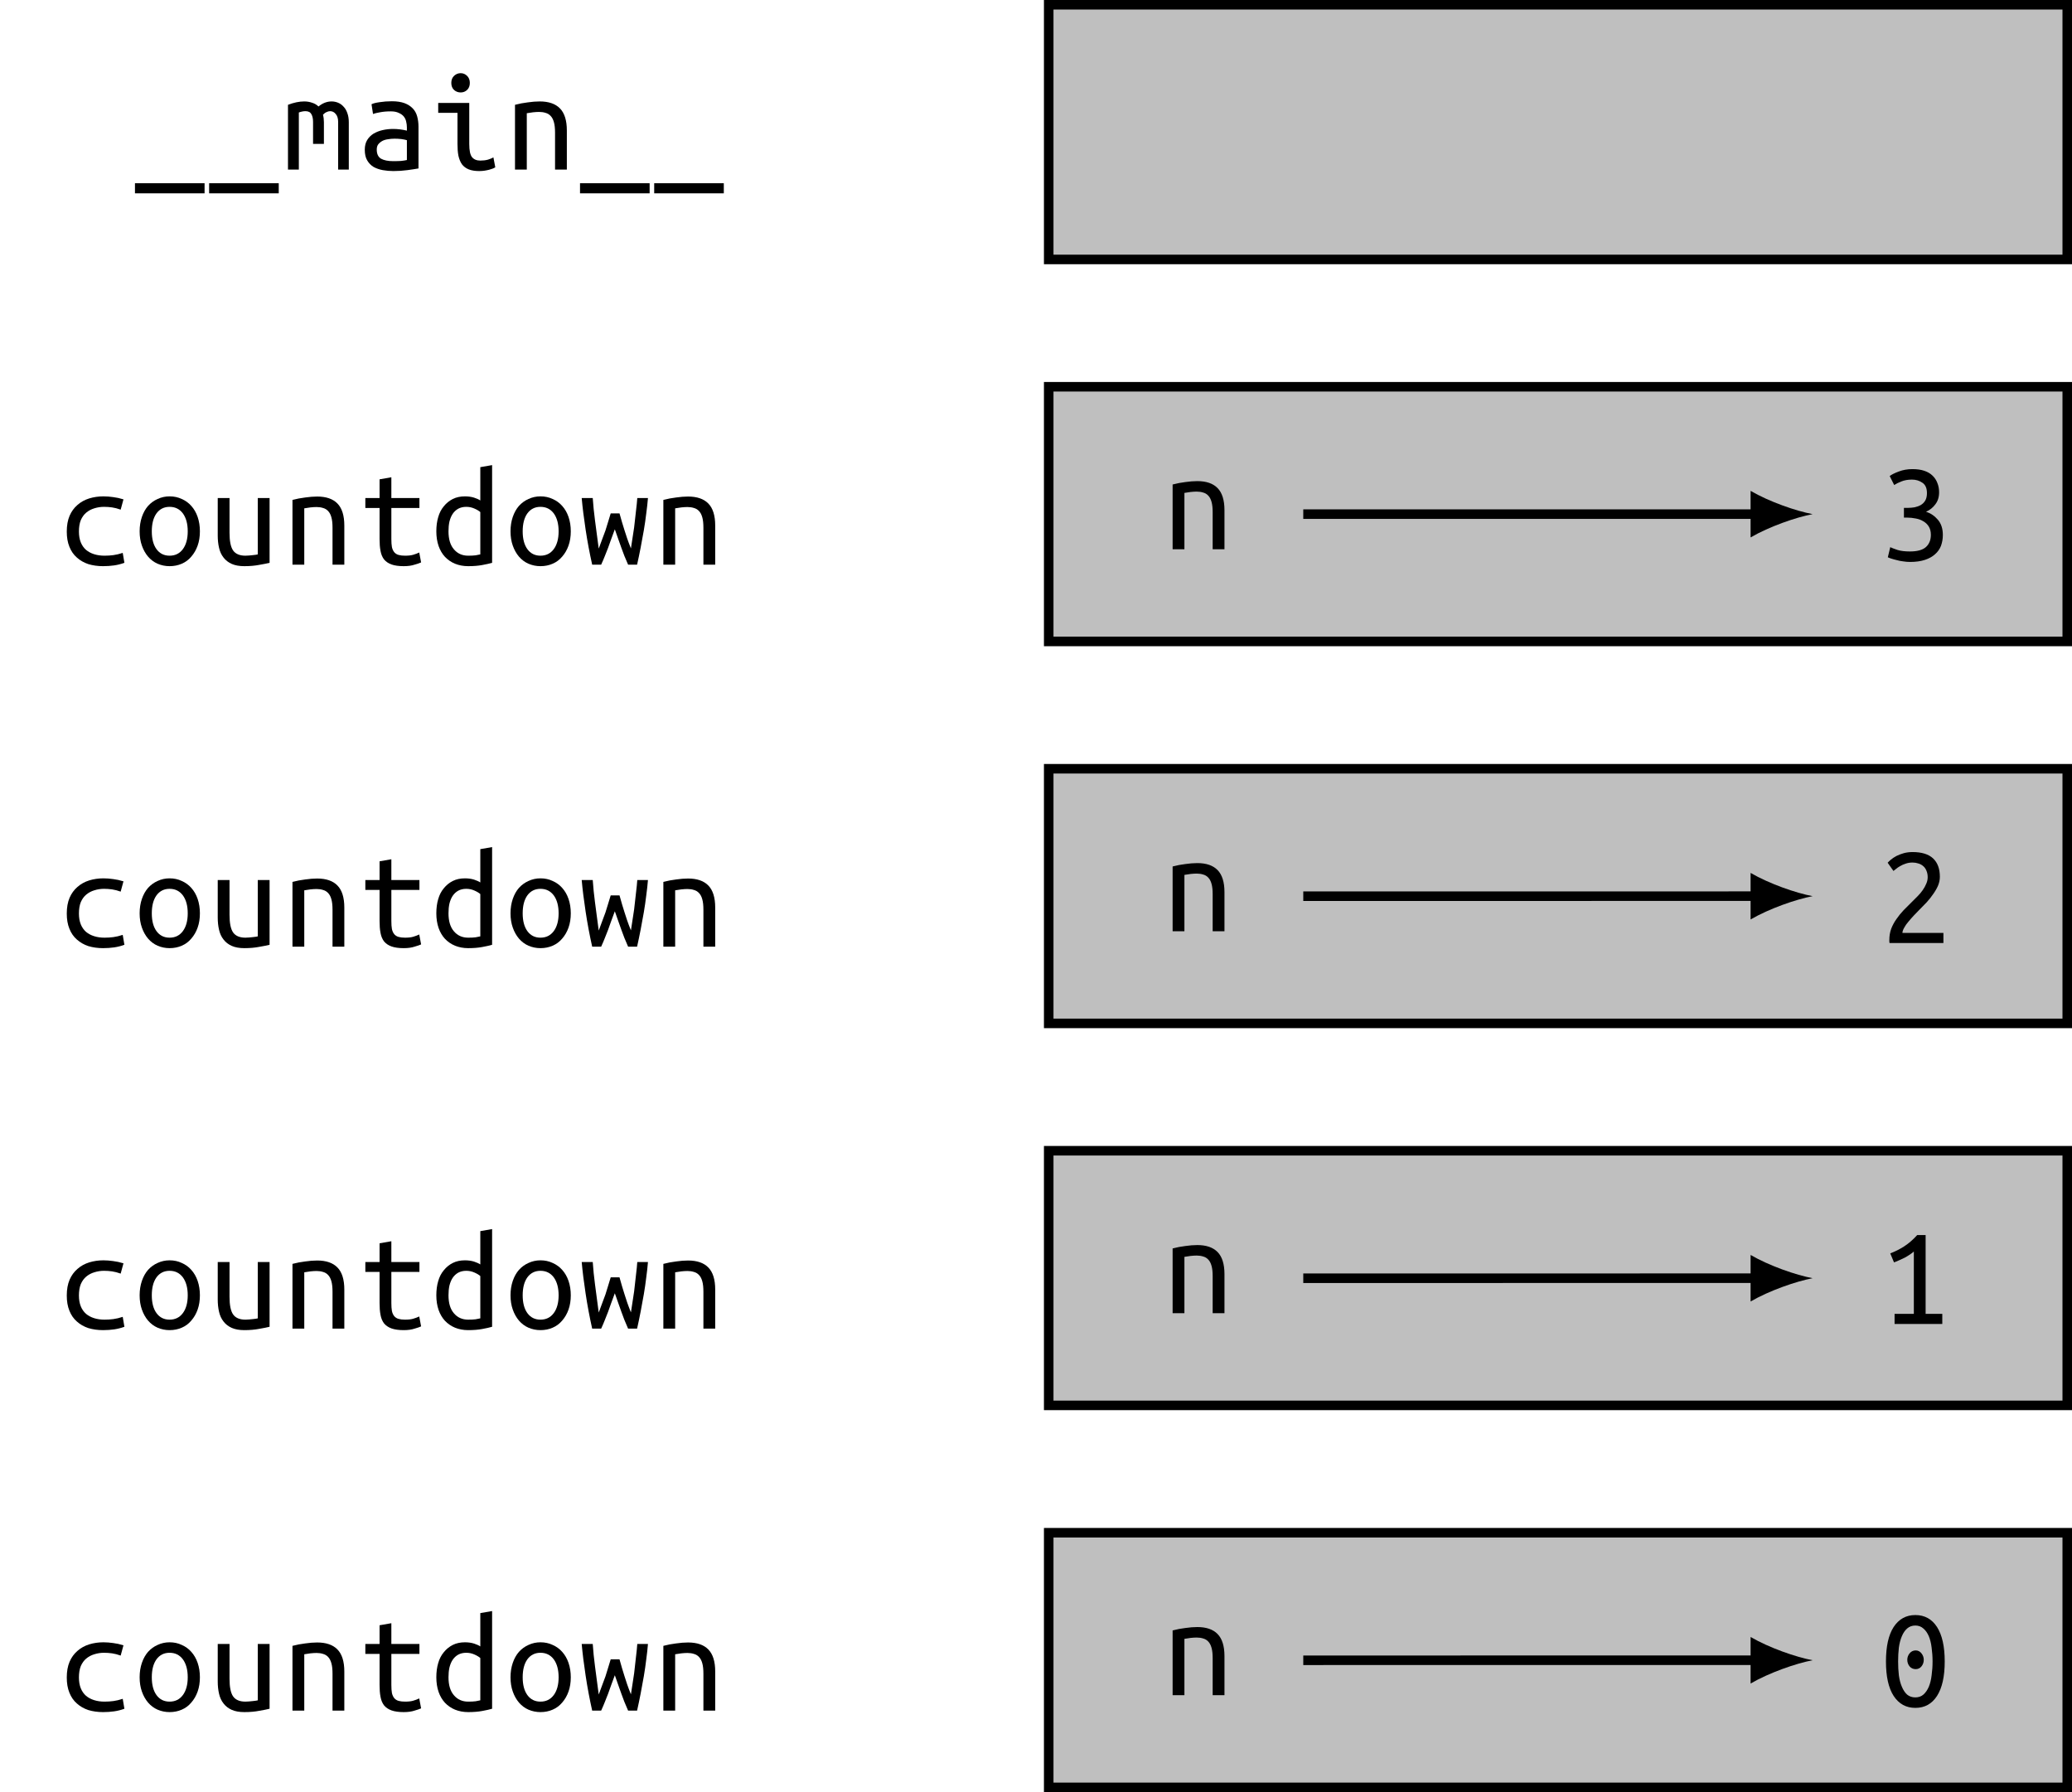 <?xml version="1.0" encoding="UTF-8"?>
<svg xmlns="http://www.w3.org/2000/svg" xmlns:xlink="http://www.w3.org/1999/xlink" width="172.995pt" height="149.616pt" viewBox="0 0 172.995 149.616" version="1.1">
<defs>
<g>
<symbol overflow="visible" id="glyph0-0">
<path style="stroke:none;" d="M 0.594 0 L 0.594 -9 L 5.406 -9 L 5.406 0 Z M 4.797 -0.594 L 4.797 -8.406 L 1.203 -8.406 L 1.203 -0.594 Z M 4.797 -0.594 "/>
</symbol>
<symbol overflow="visible" id="glyph0-1">
<path style="stroke:none;" d="M 0.094 1.141 L 5.906 1.141 L 5.906 1.984 L 0.094 1.984 Z M 0.094 1.141 "/>
</symbol>
<symbol overflow="visible" id="glyph0-2">
<path style="stroke:none;" d="M 0.484 -5.406 C 0.973 -5.594 1.426 -5.688 1.844 -5.688 C 2.082 -5.688 2.301 -5.648 2.5 -5.578 C 2.707 -5.516 2.883 -5.41 3.031 -5.266 C 3.375 -5.547 3.738 -5.688 4.125 -5.688 C 4.32 -5.688 4.504 -5.648 4.672 -5.578 C 4.848 -5.504 5 -5.395 5.125 -5.25 C 5.258 -5.113 5.363 -4.938 5.438 -4.719 C 5.52 -4.5 5.562 -4.242 5.562 -3.953 L 5.562 0 L 4.672 0 L 4.672 -3.984 C 4.672 -4.273 4.602 -4.492 4.469 -4.641 C 4.344 -4.797 4.188 -4.875 4 -4.875 C 3.906 -4.875 3.805 -4.848 3.703 -4.797 C 3.598 -4.754 3.5 -4.68 3.406 -4.578 C 3.457 -4.391 3.484 -4.18 3.484 -3.953 L 3.484 -2.141 L 2.578 -2.141 L 2.578 -3.969 C 2.578 -4.25 2.531 -4.469 2.438 -4.625 C 2.352 -4.789 2.188 -4.875 1.938 -4.875 C 1.77 -4.875 1.586 -4.836 1.391 -4.766 L 1.391 0 L 0.484 0 Z M 0.484 -5.406 "/>
</symbol>
<symbol overflow="visible" id="glyph0-3">
<path style="stroke:none;" d="M 3.062 -0.703 C 3.312 -0.703 3.531 -0.707 3.719 -0.719 C 3.914 -0.738 4.082 -0.766 4.219 -0.797 L 4.219 -2.453 C 4.082 -2.492 3.926 -2.523 3.75 -2.547 C 3.57 -2.566 3.383 -2.578 3.188 -2.578 C 3 -2.578 2.816 -2.562 2.641 -2.531 C 2.461 -2.508 2.305 -2.461 2.172 -2.391 C 2.035 -2.316 1.922 -2.223 1.828 -2.109 C 1.742 -1.992 1.703 -1.848 1.703 -1.672 C 1.703 -1.305 1.82 -1.051 2.062 -0.906 C 2.312 -0.77 2.645 -0.703 3.062 -0.703 Z M 2.969 -5.703 C 3.383 -5.703 3.734 -5.648 4.016 -5.547 C 4.297 -5.441 4.523 -5.297 4.703 -5.109 C 4.879 -4.93 5.004 -4.707 5.078 -4.438 C 5.148 -4.176 5.188 -3.891 5.188 -3.578 L 5.188 -0.094 C 4.957 -0.051 4.648 -0.004 4.266 0.047 C 3.891 0.098 3.5 0.125 3.094 0.125 C 2.789 0.125 2.492 0.098 2.203 0.047 C 1.922 -0.004 1.664 -0.094 1.438 -0.219 C 1.219 -0.352 1.039 -0.535 0.906 -0.766 C 0.77 -0.992 0.703 -1.289 0.703 -1.656 C 0.703 -1.977 0.77 -2.25 0.906 -2.469 C 1.039 -2.688 1.219 -2.863 1.438 -3 C 1.664 -3.133 1.922 -3.234 2.203 -3.297 C 2.484 -3.359 2.77 -3.391 3.062 -3.391 C 3.445 -3.391 3.832 -3.344 4.219 -3.25 L 4.219 -3.531 C 4.219 -3.695 4.195 -3.859 4.156 -4.016 C 4.125 -4.172 4.055 -4.312 3.953 -4.438 C 3.848 -4.562 3.707 -4.66 3.531 -4.734 C 3.363 -4.816 3.145 -4.859 2.875 -4.859 C 2.531 -4.859 2.227 -4.832 1.969 -4.781 C 1.719 -4.738 1.523 -4.691 1.391 -4.641 L 1.266 -5.453 C 1.398 -5.523 1.625 -5.582 1.938 -5.625 C 2.258 -5.676 2.602 -5.703 2.969 -5.703 Z M 2.969 -5.703 "/>
</symbol>
<symbol overflow="visible" id="glyph0-4">
<path style="stroke:none;" d="M 2.516 -6.438 C 2.305 -6.438 2.125 -6.504 1.969 -6.641 C 1.812 -6.785 1.734 -6.984 1.734 -7.234 C 1.734 -7.484 1.812 -7.68 1.969 -7.828 C 2.125 -7.973 2.305 -8.047 2.516 -8.047 C 2.723 -8.047 2.898 -7.973 3.047 -7.828 C 3.203 -7.68 3.281 -7.484 3.281 -7.234 C 3.281 -6.984 3.203 -6.785 3.047 -6.641 C 2.898 -6.504 2.723 -6.438 2.516 -6.438 Z M 2.25 -4.734 L 0.641 -4.734 L 0.641 -5.562 L 3.234 -5.562 L 3.234 -2.141 C 3.234 -1.586 3.312 -1.219 3.469 -1.031 C 3.625 -0.844 3.852 -0.75 4.156 -0.75 C 4.383 -0.75 4.598 -0.773 4.797 -0.828 C 4.992 -0.891 5.145 -0.953 5.25 -1.016 L 5.406 -0.188 C 5.352 -0.156 5.281 -0.117 5.188 -0.078 C 5.102 -0.047 5.004 -0.016 4.891 0.016 C 4.773 0.047 4.645 0.07 4.5 0.094 C 4.363 0.113 4.219 0.125 4.062 0.125 C 3.719 0.125 3.426 0.078 3.188 -0.016 C 2.957 -0.109 2.77 -0.25 2.625 -0.438 C 2.488 -0.633 2.391 -0.875 2.328 -1.156 C 2.273 -1.438 2.25 -1.766 2.25 -2.141 Z M 2.25 -4.734 "/>
</symbol>
<symbol overflow="visible" id="glyph0-5">
<path style="stroke:none;" d="M 0.859 -5.406 C 1.211 -5.5 1.566 -5.566 1.922 -5.609 C 2.273 -5.66 2.609 -5.688 2.922 -5.688 C 3.672 -5.688 4.234 -5.492 4.609 -5.109 C 4.992 -4.723 5.188 -4.109 5.188 -3.266 L 5.188 0 L 4.203 0 L 4.203 -3.078 C 4.203 -3.441 4.172 -3.734 4.109 -3.953 C 4.047 -4.18 3.953 -4.359 3.828 -4.484 C 3.711 -4.609 3.57 -4.691 3.406 -4.734 C 3.25 -4.785 3.07 -4.812 2.875 -4.812 C 2.719 -4.812 2.547 -4.801 2.359 -4.781 C 2.18 -4.758 2.008 -4.734 1.844 -4.703 L 1.844 0 L 0.859 0 Z M 0.859 -5.406 "/>
</symbol>
<symbol overflow="visible" id="glyph0-6">
<path style="stroke:none;" d="M 0.594 -2.766 C 0.594 -3.273 0.672 -3.711 0.828 -4.078 C 0.984 -4.441 1.203 -4.742 1.484 -4.984 C 1.766 -5.234 2.094 -5.414 2.469 -5.531 C 2.844 -5.645 3.238 -5.703 3.656 -5.703 C 3.926 -5.703 4.195 -5.68 4.469 -5.641 C 4.738 -5.609 5.023 -5.547 5.328 -5.453 L 5.094 -4.594 C 4.832 -4.688 4.594 -4.75 4.375 -4.781 C 4.156 -4.812 3.93 -4.828 3.703 -4.828 C 3.422 -4.828 3.148 -4.785 2.891 -4.703 C 2.641 -4.629 2.414 -4.508 2.219 -4.344 C 2.031 -4.188 1.879 -3.977 1.766 -3.719 C 1.66 -3.457 1.609 -3.141 1.609 -2.766 C 1.609 -2.422 1.66 -2.117 1.766 -1.859 C 1.867 -1.609 2.016 -1.398 2.203 -1.234 C 2.391 -1.078 2.613 -0.957 2.875 -0.875 C 3.145 -0.789 3.438 -0.75 3.75 -0.75 C 4.008 -0.75 4.254 -0.766 4.484 -0.797 C 4.723 -0.828 4.984 -0.891 5.266 -0.984 L 5.406 -0.156 C 5.125 -0.051 4.836 0.02 4.547 0.062 C 4.266 0.102 3.957 0.125 3.625 0.125 C 3.176 0.125 2.766 0.066 2.391 -0.047 C 2.023 -0.172 1.707 -0.352 1.438 -0.594 C 1.164 -0.832 0.957 -1.133 0.812 -1.5 C 0.664 -1.863 0.594 -2.285 0.594 -2.766 Z M 0.594 -2.766 "/>
</symbol>
<symbol overflow="visible" id="glyph0-7">
<path style="stroke:none;" d="M 5.516 -2.781 C 5.516 -2.344 5.453 -1.945 5.328 -1.594 C 5.203 -1.238 5.023 -0.93 4.797 -0.672 C 4.578 -0.41 4.312 -0.211 4 -0.078 C 3.695 0.055 3.359 0.125 2.984 0.125 C 2.629 0.125 2.297 0.055 1.984 -0.078 C 1.68 -0.211 1.414 -0.41 1.188 -0.672 C 0.969 -0.93 0.797 -1.238 0.672 -1.594 C 0.547 -1.945 0.484 -2.344 0.484 -2.781 C 0.484 -3.219 0.547 -3.617 0.672 -3.984 C 0.797 -4.348 0.969 -4.656 1.188 -4.906 C 1.414 -5.156 1.68 -5.348 1.984 -5.484 C 2.297 -5.629 2.629 -5.703 2.984 -5.703 C 3.359 -5.703 3.695 -5.629 4 -5.484 C 4.312 -5.348 4.578 -5.156 4.797 -4.906 C 5.023 -4.656 5.203 -4.348 5.328 -3.984 C 5.453 -3.617 5.516 -3.219 5.516 -2.781 Z M 4.5 -2.781 C 4.5 -3.414 4.363 -3.914 4.094 -4.281 C 3.82 -4.645 3.453 -4.828 2.984 -4.828 C 2.523 -4.828 2.16 -4.645 1.891 -4.281 C 1.629 -3.914 1.5 -3.414 1.5 -2.781 C 1.5 -2.156 1.629 -1.66 1.891 -1.297 C 2.16 -0.93 2.523 -0.75 2.984 -0.75 C 3.453 -0.75 3.82 -0.93 4.094 -1.297 C 4.363 -1.66 4.5 -2.156 4.5 -2.781 Z M 4.5 -2.781 "/>
</symbol>
<symbol overflow="visible" id="glyph0-8">
<path style="stroke:none;" d="M 5.141 -0.156 C 4.93 -0.102 4.645 -0.047 4.281 0.016 C 3.926 0.086 3.508 0.125 3.031 0.125 C 2.613 0.125 2.266 0.062 1.984 -0.062 C 1.703 -0.188 1.473 -0.363 1.297 -0.594 C 1.117 -0.82 0.992 -1.094 0.922 -1.406 C 0.848 -1.719 0.812 -2.062 0.812 -2.438 L 0.812 -5.562 L 1.797 -5.562 L 1.797 -2.656 C 1.797 -1.969 1.895 -1.477 2.094 -1.188 C 2.301 -0.895 2.645 -0.75 3.125 -0.75 C 3.227 -0.75 3.332 -0.754 3.438 -0.766 C 3.551 -0.773 3.656 -0.785 3.75 -0.797 C 3.852 -0.805 3.938 -0.816 4 -0.828 C 4.07 -0.848 4.125 -0.859 4.156 -0.859 L 4.156 -5.562 L 5.141 -5.562 Z M 5.141 -0.156 "/>
</symbol>
<symbol overflow="visible" id="glyph0-9">
<path style="stroke:none;" d="M 2.922 -5.562 L 5.266 -5.562 L 5.266 -4.734 L 2.922 -4.734 L 2.922 -2.141 C 2.922 -1.867 2.938 -1.645 2.969 -1.469 C 3.008 -1.289 3.078 -1.145 3.172 -1.031 C 3.266 -0.926 3.383 -0.852 3.531 -0.812 C 3.676 -0.77 3.852 -0.75 4.062 -0.75 C 4.344 -0.75 4.57 -0.773 4.75 -0.828 C 4.926 -0.879 5.094 -0.941 5.25 -1.016 L 5.406 -0.188 C 5.289 -0.133 5.109 -0.07 4.859 0 C 4.617 0.082 4.316 0.125 3.953 0.125 C 3.547 0.125 3.207 0.078 2.938 -0.016 C 2.676 -0.109 2.469 -0.25 2.312 -0.438 C 2.164 -0.633 2.066 -0.875 2.016 -1.156 C 1.961 -1.438 1.938 -1.766 1.938 -2.141 L 1.938 -4.734 L 0.75 -4.734 L 0.75 -5.562 L 1.938 -5.562 L 1.938 -7.125 L 2.922 -7.297 Z M 2.922 -5.562 "/>
</symbol>
<symbol overflow="visible" id="glyph0-10">
<path style="stroke:none;" d="M 4.156 -4.391 C 4.039 -4.492 3.875 -4.594 3.656 -4.688 C 3.445 -4.781 3.223 -4.828 2.984 -4.828 C 2.723 -4.828 2.5 -4.773 2.312 -4.672 C 2.125 -4.566 1.969 -4.422 1.844 -4.234 C 1.727 -4.055 1.641 -3.844 1.578 -3.594 C 1.523 -3.344 1.5 -3.07 1.5 -2.781 C 1.5 -2.133 1.648 -1.633 1.953 -1.281 C 2.254 -0.926 2.648 -0.75 3.141 -0.75 C 3.391 -0.75 3.598 -0.758 3.766 -0.781 C 3.941 -0.812 4.07 -0.836 4.156 -0.859 Z M 4.156 -8.141 L 5.141 -8.312 L 5.141 -0.156 C 4.93 -0.094 4.656 -0.031 4.312 0.031 C 3.977 0.094 3.586 0.125 3.141 0.125 C 2.742 0.125 2.379 0.055 2.047 -0.078 C 1.723 -0.211 1.441 -0.406 1.203 -0.656 C 0.973 -0.906 0.797 -1.207 0.672 -1.562 C 0.547 -1.926 0.484 -2.332 0.484 -2.781 C 0.484 -3.219 0.535 -3.613 0.641 -3.969 C 0.742 -4.32 0.898 -4.625 1.109 -4.875 C 1.316 -5.133 1.566 -5.336 1.859 -5.484 C 2.148 -5.629 2.488 -5.703 2.875 -5.703 C 3.164 -5.703 3.422 -5.664 3.641 -5.594 C 3.867 -5.52 4.039 -5.441 4.156 -5.359 Z M 4.156 -8.141 "/>
</symbol>
<symbol overflow="visible" id="glyph0-11">
<path style="stroke:none;" d="M 4.109 0 C 3.992 -0.27 3.891 -0.516 3.797 -0.734 C 3.711 -0.961 3.629 -1.188 3.547 -1.406 C 3.461 -1.633 3.379 -1.867 3.297 -2.109 C 3.211 -2.359 3.113 -2.641 3 -2.953 C 2.883 -2.641 2.781 -2.359 2.688 -2.109 C 2.602 -1.867 2.52 -1.633 2.438 -1.406 C 2.352 -1.188 2.266 -0.961 2.172 -0.734 C 2.086 -0.516 1.984 -0.27 1.859 0 L 1.109 0 C 0.891 -0.977 0.707 -1.953 0.562 -2.922 C 0.414 -3.891 0.305 -4.77 0.234 -5.562 L 1.156 -5.562 C 1.188 -5.25 1.211 -4.941 1.234 -4.641 C 1.266 -4.348 1.301 -4.035 1.344 -3.703 C 1.383 -3.379 1.43 -3.023 1.484 -2.641 C 1.535 -2.254 1.594 -1.82 1.656 -1.344 C 1.781 -1.664 1.883 -1.945 1.969 -2.188 C 2.062 -2.426 2.145 -2.648 2.219 -2.859 C 2.289 -3.078 2.359 -3.297 2.422 -3.516 C 2.492 -3.742 2.57 -4 2.656 -4.281 L 3.391 -4.281 C 3.473 -4 3.547 -3.742 3.609 -3.516 C 3.672 -3.297 3.738 -3.078 3.812 -2.859 C 3.883 -2.648 3.957 -2.426 4.031 -2.188 C 4.113 -1.945 4.219 -1.672 4.344 -1.359 C 4.414 -1.797 4.477 -2.203 4.531 -2.578 C 4.594 -2.953 4.641 -3.305 4.672 -3.641 C 4.711 -3.973 4.75 -4.297 4.781 -4.609 C 4.82 -4.922 4.852 -5.238 4.875 -5.562 L 5.766 -5.562 C 5.734 -5.164 5.688 -4.738 5.625 -4.281 C 5.57 -3.82 5.504 -3.352 5.422 -2.875 C 5.336 -2.395 5.25 -1.91 5.156 -1.422 C 5.062 -0.93 4.961 -0.457 4.859 0 Z M 4.109 0 "/>
</symbol>
<symbol overflow="visible" id="glyph0-12">
<path style="stroke:none;" d="M 2.547 -0.719 C 3.172 -0.719 3.617 -0.844 3.891 -1.094 C 4.16 -1.344 4.297 -1.68 4.297 -2.109 C 4.297 -2.379 4.238 -2.609 4.125 -2.797 C 4.008 -2.984 3.859 -3.129 3.672 -3.234 C 3.492 -3.348 3.285 -3.426 3.047 -3.469 C 2.805 -3.52 2.555 -3.547 2.297 -3.547 L 2.047 -3.547 L 2.047 -4.359 L 2.391 -4.359 C 2.566 -4.359 2.75 -4.375 2.938 -4.406 C 3.125 -4.445 3.297 -4.508 3.453 -4.594 C 3.609 -4.688 3.734 -4.812 3.828 -4.969 C 3.922 -5.133 3.969 -5.344 3.969 -5.594 C 3.969 -6 3.844 -6.285 3.594 -6.453 C 3.344 -6.629 3.051 -6.719 2.719 -6.719 C 2.375 -6.719 2.078 -6.664 1.828 -6.562 C 1.586 -6.469 1.391 -6.367 1.234 -6.266 L 0.859 -7.016 C 1.023 -7.141 1.273 -7.266 1.609 -7.391 C 1.953 -7.523 2.332 -7.594 2.75 -7.594 C 3.145 -7.594 3.477 -7.547 3.75 -7.453 C 4.031 -7.359 4.258 -7.223 4.438 -7.047 C 4.625 -6.867 4.758 -6.66 4.844 -6.422 C 4.938 -6.191 4.984 -5.938 4.984 -5.656 C 4.984 -5.258 4.879 -4.926 4.672 -4.656 C 4.473 -4.383 4.211 -4.176 3.891 -4.031 C 4.273 -3.914 4.602 -3.695 4.875 -3.375 C 5.156 -3.051 5.297 -2.625 5.297 -2.094 C 5.297 -1.77 5.242 -1.469 5.141 -1.188 C 5.035 -0.914 4.867 -0.68 4.641 -0.484 C 4.422 -0.285 4.141 -0.129 3.797 -0.016 C 3.453 0.098 3.039 0.156 2.562 0.156 C 2.375 0.156 2.18 0.141 1.984 0.109 C 1.785 0.086 1.602 0.051 1.438 0 C 1.27 -0.039 1.117 -0.082 0.984 -0.125 C 0.859 -0.164 0.766 -0.203 0.703 -0.234 L 0.906 -1.078 C 1.031 -1.016 1.234 -0.938 1.516 -0.844 C 1.797 -0.758 2.141 -0.719 2.547 -0.719 Z M 2.547 -0.719 "/>
</symbol>
<symbol overflow="visible" id="glyph0-13">
<path style="stroke:none;" d="M 5.047 -5.531 C 5.047 -5.27 4.992 -5.02 4.891 -4.781 C 4.785 -4.539 4.648 -4.305 4.484 -4.078 C 4.328 -3.848 4.145 -3.617 3.938 -3.391 C 3.727 -3.172 3.516 -2.953 3.297 -2.734 C 3.18 -2.617 3.039 -2.473 2.875 -2.297 C 2.719 -2.129 2.566 -1.957 2.422 -1.781 C 2.273 -1.613 2.156 -1.441 2.062 -1.266 C 1.969 -1.098 1.922 -0.957 1.922 -0.844 L 5.344 -0.844 L 5.344 0 L 0.844 0 C 0.832 -0.039 0.828 -0.082 0.828 -0.125 C 0.828 -0.164 0.828 -0.207 0.828 -0.25 C 0.828 -0.582 0.879 -0.895 0.984 -1.188 C 1.098 -1.477 1.242 -1.75 1.422 -2 C 1.598 -2.258 1.797 -2.504 2.016 -2.734 C 2.242 -2.961 2.461 -3.18 2.672 -3.391 C 2.848 -3.566 3.02 -3.738 3.188 -3.906 C 3.352 -4.07 3.492 -4.238 3.609 -4.406 C 3.734 -4.582 3.832 -4.758 3.906 -4.938 C 3.988 -5.113 4.031 -5.301 4.031 -5.5 C 4.031 -5.707 3.992 -5.891 3.922 -6.047 C 3.859 -6.203 3.77 -6.328 3.656 -6.422 C 3.539 -6.523 3.406 -6.598 3.25 -6.641 C 3.102 -6.691 2.941 -6.719 2.766 -6.719 C 2.555 -6.719 2.363 -6.688 2.188 -6.625 C 2.02 -6.57 1.867 -6.504 1.734 -6.422 C 1.598 -6.348 1.484 -6.27 1.391 -6.188 C 1.297 -6.113 1.223 -6.055 1.172 -6.016 L 0.688 -6.703 C 0.75 -6.773 0.844 -6.863 0.969 -6.969 C 1.094 -7.07 1.242 -7.172 1.422 -7.266 C 1.609 -7.359 1.812 -7.438 2.031 -7.5 C 2.258 -7.562 2.504 -7.594 2.766 -7.594 C 3.535 -7.594 4.109 -7.414 4.484 -7.062 C 4.859 -6.707 5.047 -6.195 5.047 -5.531 Z M 5.047 -5.531 "/>
</symbol>
<symbol overflow="visible" id="glyph0-14">
<path style="stroke:none;" d="M 0.906 -5.891 C 1.312 -6.047 1.703 -6.242 2.078 -6.484 C 2.461 -6.734 2.82 -7.047 3.156 -7.422 L 3.859 -7.422 L 3.859 -0.844 L 5.25 -0.844 L 5.25 0 L 1.266 0 L 1.266 -0.844 L 2.875 -0.844 L 2.875 -6.047 C 2.781 -5.961 2.672 -5.879 2.547 -5.797 C 2.422 -5.711 2.285 -5.629 2.141 -5.547 C 1.992 -5.473 1.836 -5.398 1.672 -5.328 C 1.516 -5.254 1.363 -5.191 1.219 -5.141 Z M 0.906 -5.891 "/>
</symbol>
<symbol overflow="visible" id="glyph0-15">
<path style="stroke:none;" d="M 3.703 -3.859 C 3.703 -3.648 3.641 -3.469 3.516 -3.312 C 3.391 -3.156 3.227 -3.078 3.031 -3.078 C 2.82 -3.078 2.648 -3.156 2.516 -3.312 C 2.391 -3.469 2.328 -3.648 2.328 -3.859 C 2.328 -4.055 2.391 -4.234 2.516 -4.391 C 2.648 -4.555 2.82 -4.641 3.031 -4.641 C 3.227 -4.641 3.391 -4.555 3.516 -4.391 C 3.641 -4.234 3.703 -4.055 3.703 -3.859 Z M 0.547 -3.719 C 0.547 -4.969 0.758 -5.926 1.188 -6.594 C 1.625 -7.258 2.227 -7.594 3 -7.594 C 3.781 -7.594 4.383 -7.258 4.812 -6.594 C 5.238 -5.926 5.453 -4.969 5.453 -3.719 C 5.453 -2.469 5.238 -1.508 4.812 -0.844 C 4.383 -0.176 3.781 0.156 3 0.156 C 2.227 0.156 1.625 -0.176 1.188 -0.844 C 0.758 -1.508 0.547 -2.469 0.547 -3.719 Z M 4.438 -3.719 C 4.438 -4.125 4.41 -4.508 4.359 -4.875 C 4.316 -5.238 4.238 -5.555 4.125 -5.828 C 4.008 -6.098 3.859 -6.312 3.672 -6.469 C 3.492 -6.633 3.27 -6.719 3 -6.719 C 2.727 -6.719 2.5 -6.633 2.312 -6.469 C 2.133 -6.312 1.988 -6.098 1.875 -5.828 C 1.758 -5.555 1.676 -5.238 1.625 -4.875 C 1.582 -4.508 1.562 -4.125 1.562 -3.719 C 1.562 -3.312 1.582 -2.926 1.625 -2.562 C 1.676 -2.195 1.758 -1.879 1.875 -1.609 C 1.988 -1.336 2.133 -1.117 2.312 -0.953 C 2.5 -0.797 2.727 -0.719 3 -0.719 C 3.27 -0.719 3.492 -0.797 3.672 -0.953 C 3.859 -1.117 4.008 -1.336 4.125 -1.609 C 4.238 -1.879 4.316 -2.195 4.359 -2.562 C 4.41 -2.926 4.438 -3.312 4.438 -3.719 Z M 4.438 -3.719 "/>
</symbol>
</g>
</defs>
<g id="surface1">
<g style="fill:rgb(0%,0%,0%);fill-opacity:1;">
  <use xlink:href="#glyph0-1" x="11.174" y="14.156"/>
  <use xlink:href="#glyph0-1" x="17.367" y="14.156"/>
  <use xlink:href="#glyph0-2" x="23.56" y="14.156"/>
  <use xlink:href="#glyph0-3" x="29.753" y="14.156"/>
  <use xlink:href="#glyph0-4" x="35.946" y="14.156"/>
  <use xlink:href="#glyph0-5" x="42.139" y="14.156"/>
  <use xlink:href="#glyph0-1" x="48.333" y="14.156"/>
  <use xlink:href="#glyph0-1" x="54.526" y="14.156"/>
</g>
<path style="fill-rule:nonzero;fill:rgb(75%,75%,75%);fill-opacity:1;stroke-width:0.797;stroke-linecap:butt;stroke-linejoin:miter;stroke:rgb(0%,0%,0%);stroke-opacity:1;stroke-miterlimit:10;" d="M 42.521 10.631 L -42.518 10.631 L -42.518 -10.631 L 42.521 -10.631 Z M 42.521 10.631 " transform="matrix(1,0,0,-1,130.077,11.029)"/>
<g style="fill:rgb(0%,0%,0%);fill-opacity:1;">
  <use xlink:href="#glyph0-6" x="4.981" y="47.142"/>
  <use xlink:href="#glyph0-7" x="11.174" y="47.142"/>
  <use xlink:href="#glyph0-8" x="17.367" y="47.142"/>
  <use xlink:href="#glyph0-5" x="23.56" y="47.142"/>
  <use xlink:href="#glyph0-9" x="29.753" y="47.142"/>
  <use xlink:href="#glyph0-10" x="35.946" y="47.142"/>
  <use xlink:href="#glyph0-7" x="42.14" y="47.142"/>
  <use xlink:href="#glyph0-11" x="48.333" y="47.142"/>
  <use xlink:href="#glyph0-5" x="54.526" y="47.142"/>
</g>
<path style="fill-rule:nonzero;fill:rgb(75%,75%,75%);fill-opacity:1;stroke-width:0.797;stroke-linecap:butt;stroke-linejoin:miter;stroke:rgb(0%,0%,0%);stroke-opacity:1;stroke-miterlimit:10;" d="M 42.521 -21.26 L -42.518 -21.26 L -42.518 -42.522 L 42.521 -42.522 Z M 42.521 -21.26 " transform="matrix(1,0,0,-1,130.077,11.029)"/>
<g style="fill:rgb(0%,0%,0%);fill-opacity:1;">
  <use xlink:href="#glyph0-5" x="97.045" y="45.854"/>
</g>
<g style="fill:rgb(0%,0%,0%);fill-opacity:1;">
  <use xlink:href="#glyph0-12" x="156.915" y="46.758"/>
</g>
<path style="fill:none;stroke-width:0.797;stroke-linecap:butt;stroke-linejoin:miter;stroke:rgb(0%,0%,0%);stroke-opacity:1;stroke-miterlimit:10;" d="M -21.265 -31.893 L 16.599 -31.893 " transform="matrix(1,0,0,-1,130.077,11.029)"/>
<path style=" stroke:none;fill-rule:nonzero;fill:rgb(0%,0%,0%);fill-opacity:1;" d="M 151.34 42.922 C 149.957 42.664 147.715 41.887 146.16 40.98 L 146.16 44.867 C 147.715 43.961 149.957 43.184 151.34 42.922 "/>
<g style="fill:rgb(0%,0%,0%);fill-opacity:1;">
  <use xlink:href="#glyph0-6" x="4.981" y="79.032"/>
  <use xlink:href="#glyph0-7" x="11.174" y="79.032"/>
  <use xlink:href="#glyph0-8" x="17.367" y="79.032"/>
  <use xlink:href="#glyph0-5" x="23.56" y="79.032"/>
  <use xlink:href="#glyph0-9" x="29.753" y="79.032"/>
  <use xlink:href="#glyph0-10" x="35.946" y="79.032"/>
  <use xlink:href="#glyph0-7" x="42.14" y="79.032"/>
  <use xlink:href="#glyph0-11" x="48.333" y="79.032"/>
  <use xlink:href="#glyph0-5" x="54.526" y="79.032"/>
</g>
<path style="fill-rule:nonzero;fill:rgb(75%,75%,75%);fill-opacity:1;stroke-width:0.797;stroke-linecap:butt;stroke-linejoin:miter;stroke:rgb(0%,0%,0%);stroke-opacity:1;stroke-miterlimit:10;" d="M 42.521 -53.151 L -42.518 -53.151 L -42.518 -74.409 L 42.521 -74.409 Z M 42.521 -53.151 " transform="matrix(1,0,0,-1,130.077,11.029)"/>
<g style="fill:rgb(0%,0%,0%);fill-opacity:1;">
  <use xlink:href="#glyph0-5" x="97.045" y="77.744"/>
</g>
<g style="fill:rgb(0%,0%,0%);fill-opacity:1;">
  <use xlink:href="#glyph0-13" x="156.915" y="78.728"/>
</g>
<path style="fill:none;stroke-width:0.797;stroke-linecap:butt;stroke-linejoin:miter;stroke:rgb(0%,0%,0%);stroke-opacity:1;stroke-miterlimit:10;" d="M -21.265 -63.791 L 16.599 -63.787 " transform="matrix(1,0,0,-1,130.077,11.029)"/>
<path style=" stroke:none;fill-rule:nonzero;fill:rgb(0%,0%,0%);fill-opacity:1;" d="M 151.34 74.816 C 149.957 74.559 147.715 73.781 146.16 72.875 L 146.16 76.762 C 147.715 75.855 149.957 75.078 151.34 74.816 "/>
<g style="fill:rgb(0%,0%,0%);fill-opacity:1;">
  <use xlink:href="#glyph0-6" x="4.981" y="110.922"/>
  <use xlink:href="#glyph0-7" x="11.174" y="110.922"/>
  <use xlink:href="#glyph0-8" x="17.367" y="110.922"/>
  <use xlink:href="#glyph0-5" x="23.56" y="110.922"/>
  <use xlink:href="#glyph0-9" x="29.753" y="110.922"/>
  <use xlink:href="#glyph0-10" x="35.946" y="110.922"/>
  <use xlink:href="#glyph0-7" x="42.14" y="110.922"/>
  <use xlink:href="#glyph0-11" x="48.333" y="110.922"/>
  <use xlink:href="#glyph0-5" x="54.526" y="110.922"/>
</g>
<path style="fill-rule:nonzero;fill:rgb(75%,75%,75%);fill-opacity:1;stroke-width:0.797;stroke-linecap:butt;stroke-linejoin:miter;stroke:rgb(0%,0%,0%);stroke-opacity:1;stroke-miterlimit:10;" d="M 42.521 -85.041 L -42.518 -85.041 L -42.518 -106.299 L 42.521 -106.299 Z M 42.521 -85.041 " transform="matrix(1,0,0,-1,130.077,11.029)"/>
<g style="fill:rgb(0%,0%,0%);fill-opacity:1;">
  <use xlink:href="#glyph0-5" x="97.045" y="109.633"/>
</g>
<g style="fill:rgb(0%,0%,0%);fill-opacity:1;">
  <use xlink:href="#glyph0-14" x="156.915" y="110.531"/>
</g>
<path style="fill:none;stroke-width:0.797;stroke-linecap:butt;stroke-linejoin:miter;stroke:rgb(0%,0%,0%);stroke-opacity:1;stroke-miterlimit:10;" d="M -21.265 -95.686 L 16.599 -95.682 " transform="matrix(1,0,0,-1,130.077,11.029)"/>
<path style=" stroke:none;fill-rule:nonzero;fill:rgb(0%,0%,0%);fill-opacity:1;" d="M 151.34 106.711 C 149.957 106.453 147.715 105.676 146.16 104.77 L 146.16 108.656 C 147.715 107.75 149.957 106.973 151.34 106.711 "/>
<g style="fill:rgb(0%,0%,0%);fill-opacity:1;">
  <use xlink:href="#glyph0-6" x="4.981" y="142.811"/>
  <use xlink:href="#glyph0-7" x="11.174" y="142.811"/>
  <use xlink:href="#glyph0-8" x="17.367" y="142.811"/>
  <use xlink:href="#glyph0-5" x="23.56" y="142.811"/>
  <use xlink:href="#glyph0-9" x="29.753" y="142.811"/>
  <use xlink:href="#glyph0-10" x="35.946" y="142.811"/>
  <use xlink:href="#glyph0-7" x="42.14" y="142.811"/>
  <use xlink:href="#glyph0-11" x="48.333" y="142.811"/>
  <use xlink:href="#glyph0-5" x="54.526" y="142.811"/>
</g>
<path style="fill-rule:nonzero;fill:rgb(75%,75%,75%);fill-opacity:1;stroke-width:0.797;stroke-linecap:butt;stroke-linejoin:miter;stroke:rgb(0%,0%,0%);stroke-opacity:1;stroke-miterlimit:10;" d="M 42.521 -116.932 L -42.518 -116.932 L -42.518 -138.19 L 42.521 -138.19 Z M 42.521 -116.932 " transform="matrix(1,0,0,-1,130.077,11.029)"/>
<g style="fill:rgb(0%,0%,0%);fill-opacity:1;">
  <use xlink:href="#glyph0-5" x="97.045" y="141.523"/>
</g>
<g style="fill:rgb(0%,0%,0%);fill-opacity:1;">
  <use xlink:href="#glyph0-15" x="156.915" y="142.427"/>
</g>
<path style="fill:none;stroke-width:0.797;stroke-linecap:butt;stroke-linejoin:miter;stroke:rgb(0%,0%,0%);stroke-opacity:1;stroke-miterlimit:10;" d="M -21.265 -127.58 L 16.599 -127.576 " transform="matrix(1,0,0,-1,130.077,11.029)"/>
<path style=" stroke:none;fill-rule:nonzero;fill:rgb(0%,0%,0%);fill-opacity:1;" d="M 151.34 138.605 C 149.957 138.348 147.715 137.57 146.16 136.664 L 146.16 140.551 C 147.715 139.645 149.957 138.867 151.34 138.605 "/>
</g>
</svg>
